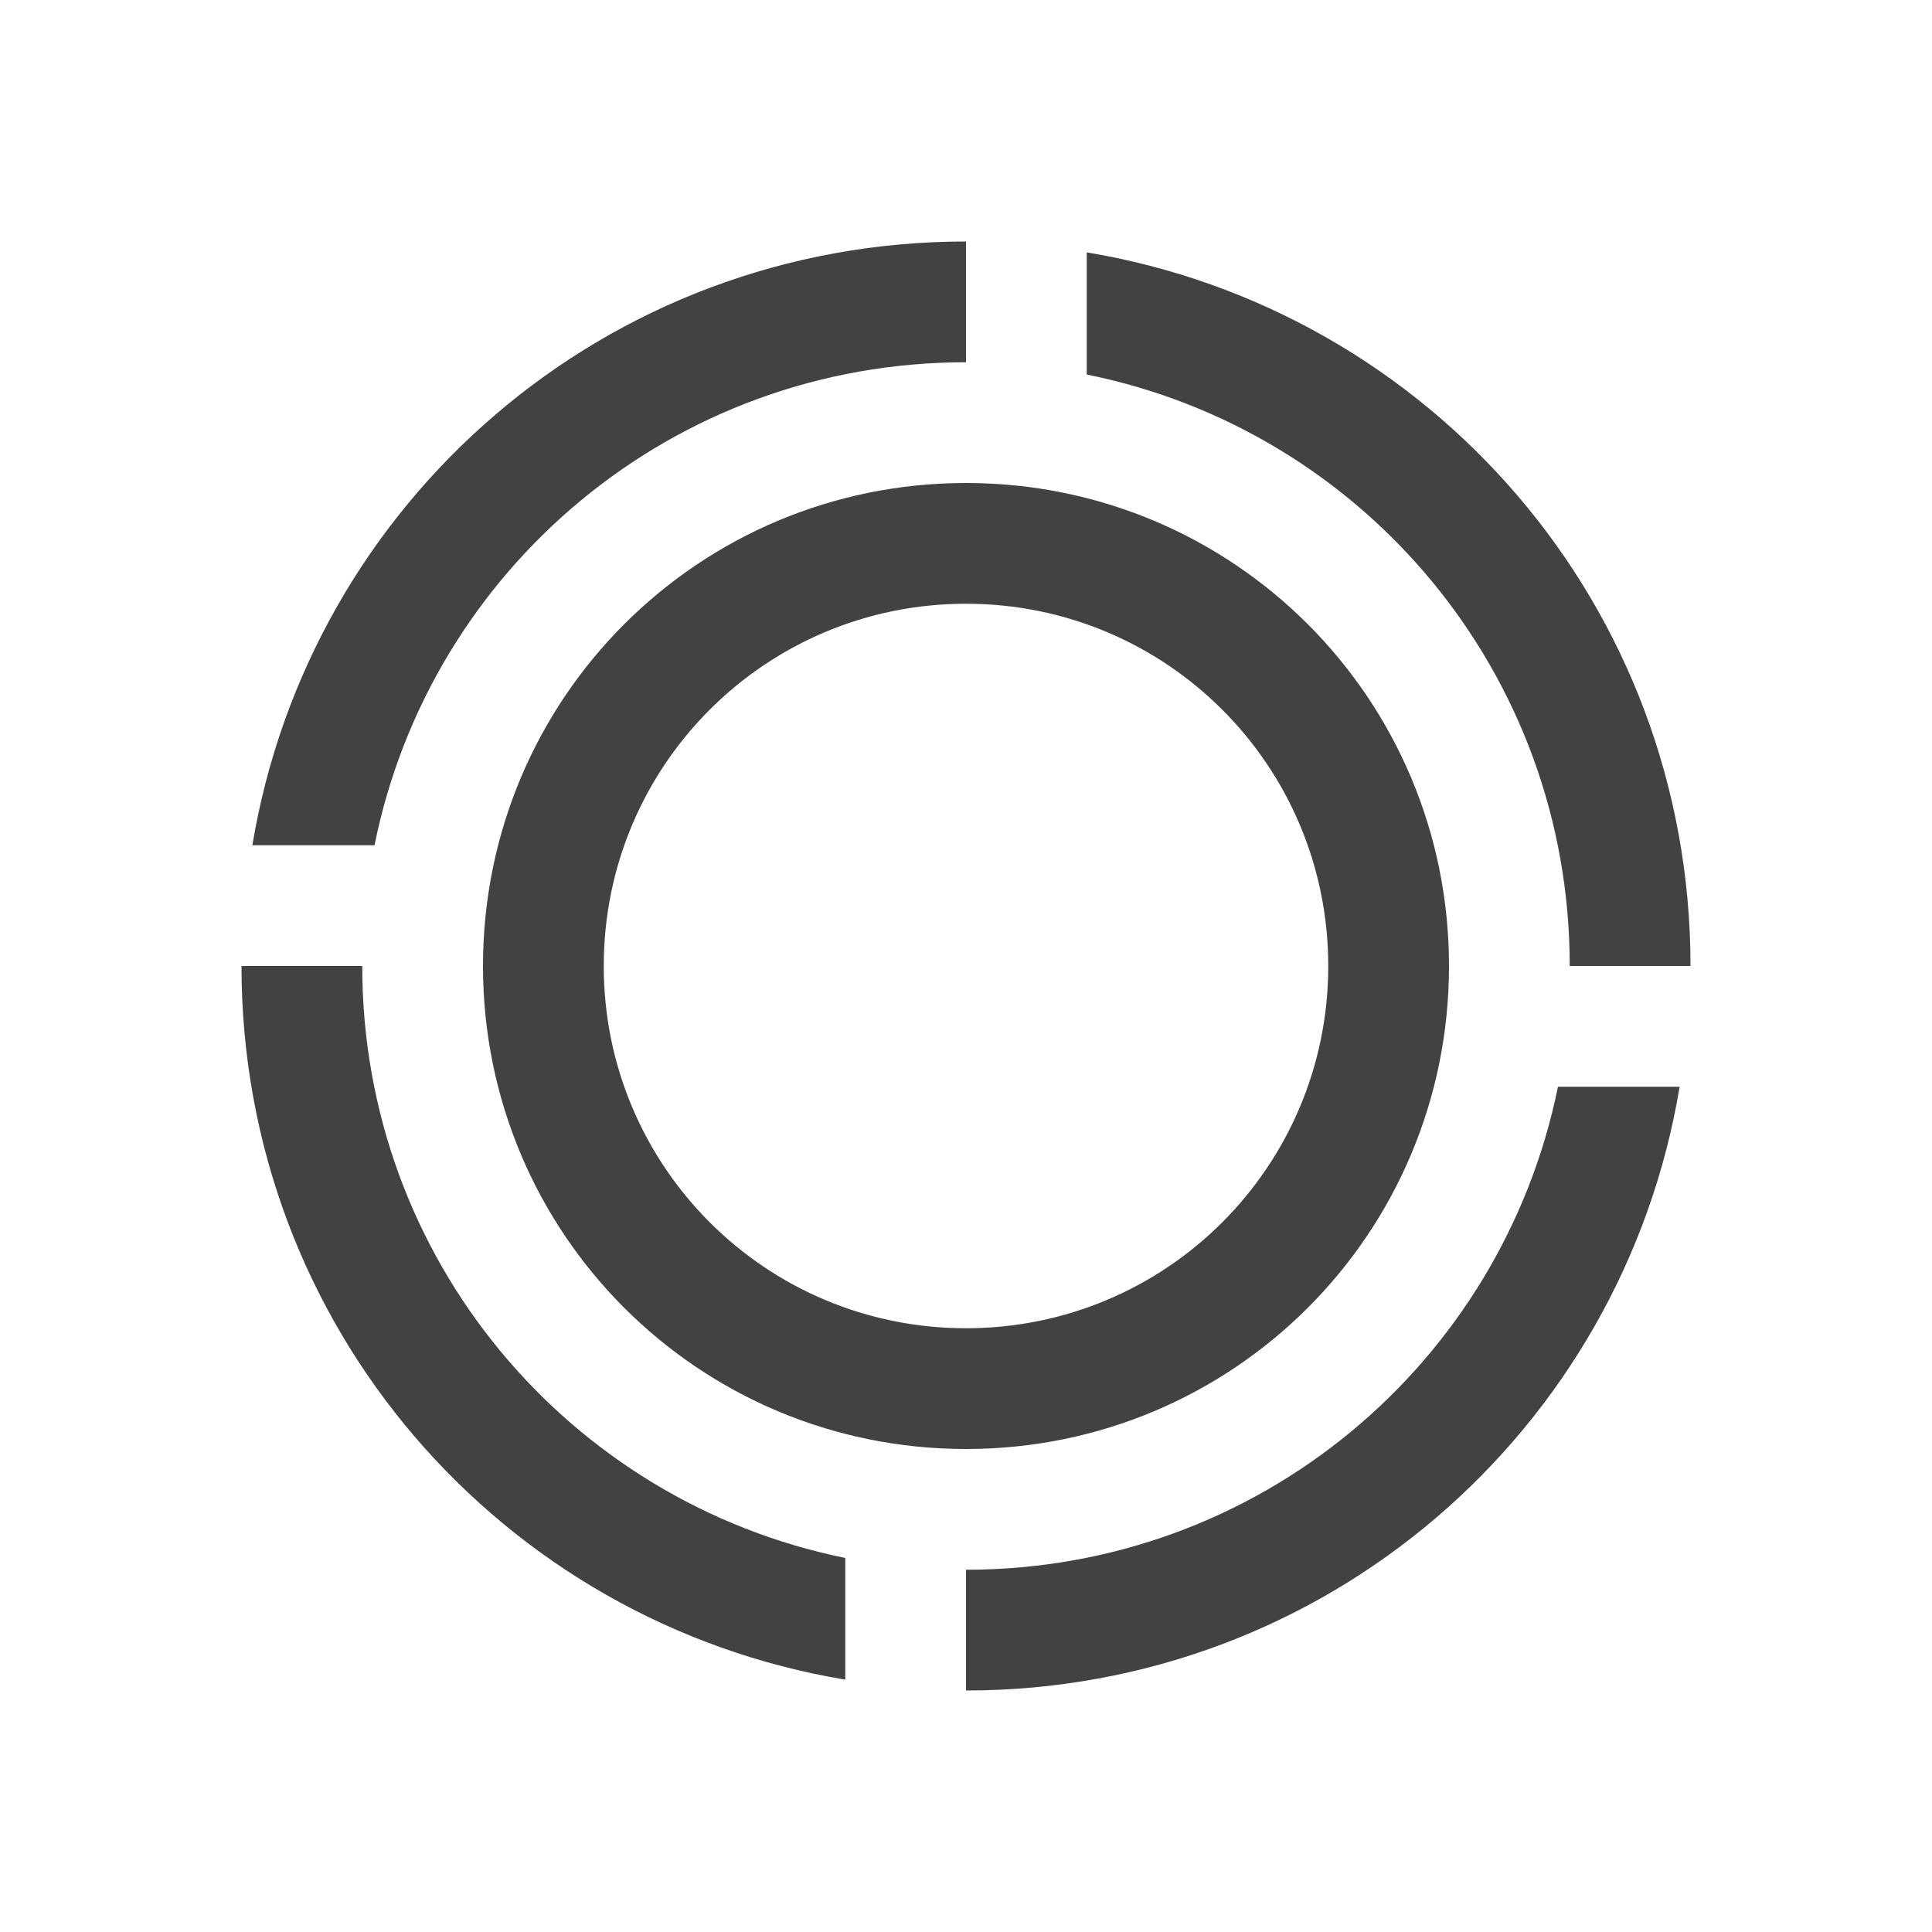 
<svg xmlns="http://www.w3.org/2000/svg" xmlns:xlink="http://www.w3.org/1999/xlink" width="48px" height="48px" viewBox="0 0 48 48" version="1.1">
<g id="surface1">
<defs>
  <style id="current-color-scheme" type="text/css">
   .ColorScheme-Text { color:#424242; } .ColorScheme-Highlight { color:#eeeeee; }
  </style>
 </defs>
<path style="fill:currentColor" class="ColorScheme-Text" d="M 24 6 C 15.047 6 7.688 12.469 6.27 21 L 9.305 21 C 10.688 14.133 16.723 9 24 9 Z M 27 6.27 L 27 9.305 C 33.867 10.688 39 16.723 39 24 L 42 24 C 42 15.047 35.531 7.688 27 6.27 Z M 24 12 C 17.355 12 12 17.355 12 24 C 12 30.645 17.355 36 24 36 C 30.645 36 36 30.645 36 24 C 36 17.355 30.645 12 24 12 Z M 24 15 C 28.98 15 33 19.02 33 24 C 33 28.98 28.98 33 24 33 C 19.02 33 15 28.98 15 24 C 15 19.02 19.02 15 24 15 Z M 6 24 C 6 32.953 12.469 40.312 21 41.73 L 21 38.707 C 14.133 37.312 9 31.277 9 24 Z M 38.707 27 C 37.312 33.867 31.277 39 24 39 L 24 42 C 32.953 42 40.312 35.531 41.73 27 Z M 38.707 27 "/>
</g>
</svg>
